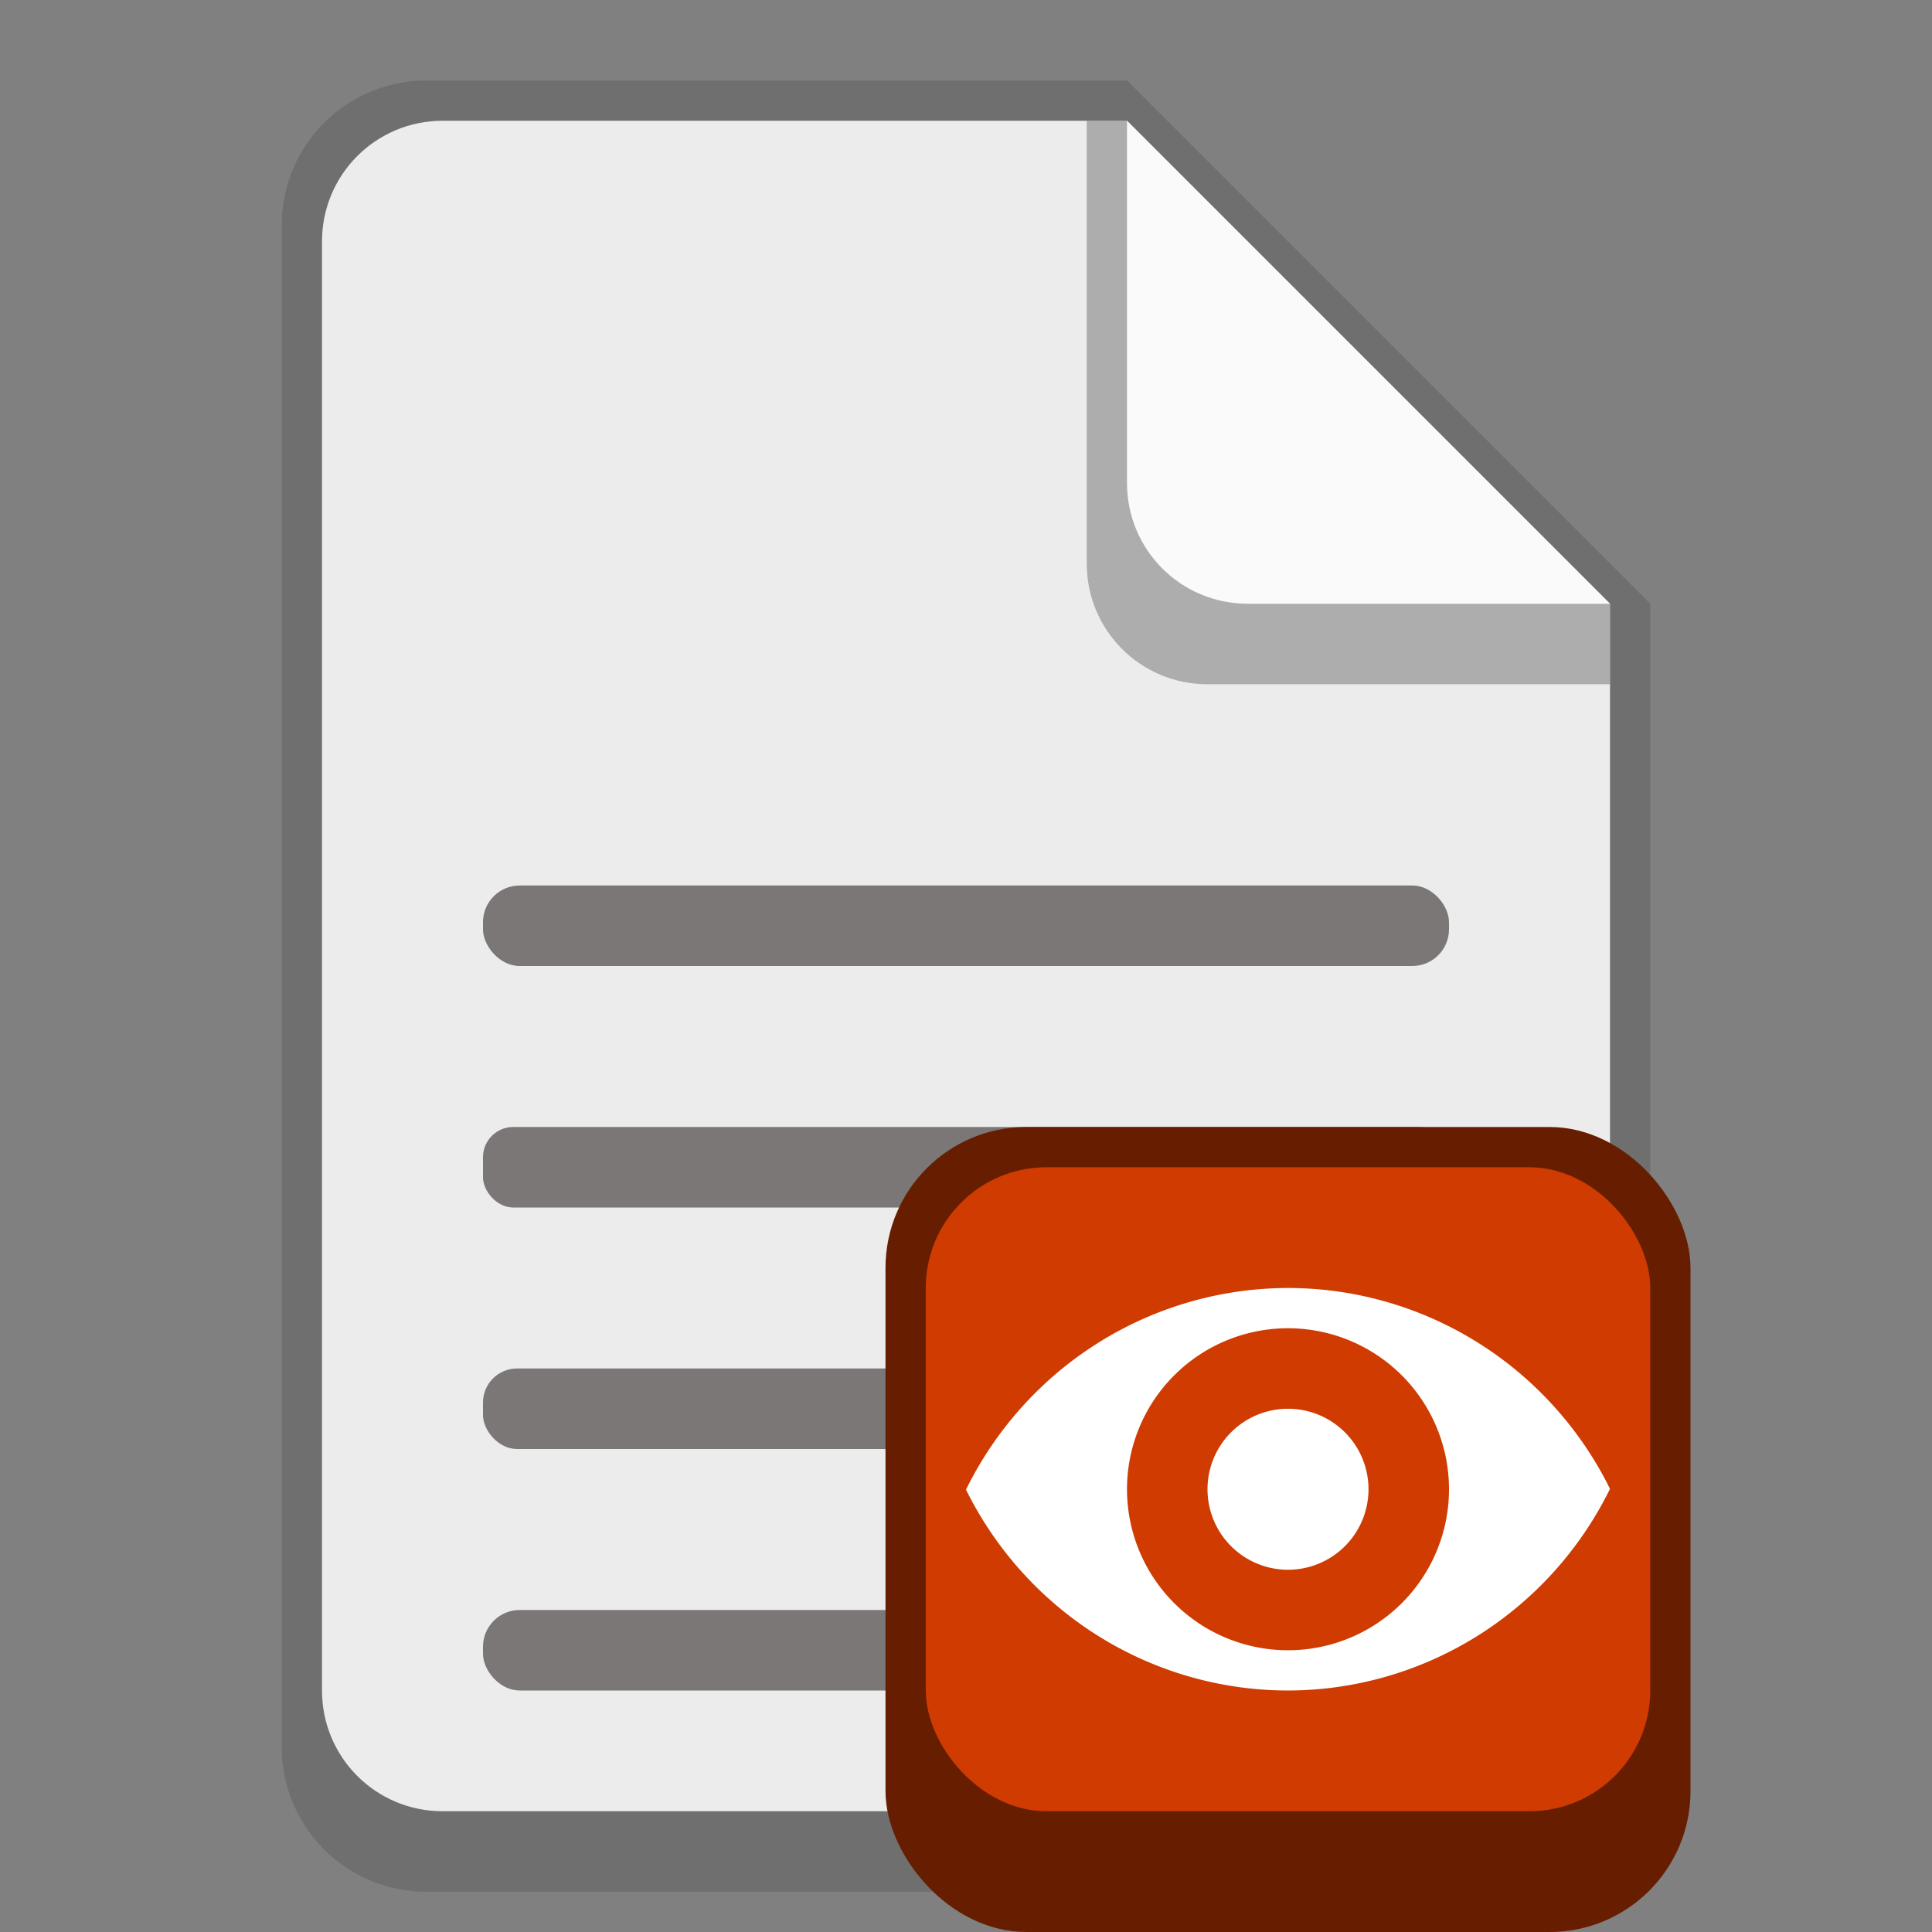 <svg version="1.0" viewBox="0 0 48 48" xmlns="http://www.w3.org/2000/svg"><rect x="0" y="0" width="48" height="48" fill="#808080" stroke="none"/><g transform="translate(-156 -236)"><path d="M166.6 238a3.591 3.591 0 0 0-3.6 3.6v37.8c0 1.995 1.606 3.6 3.6 3.6h26.801c1.994 0 3.6-1.605 3.6-3.6V251l-13-13z" fill="#6f6f6f"/><path d="M196 251v27c0 1.662-1.338 3-3 3h-26c-1.662 0-3-1.338-3-3v-36c0-1.662 1.338-3 3-3h17" fill="#ececec"/><path d="M196 253h-10c-1.662 0-3-1.338-3-3v-11h1l12 12z" fill="#6f6f6f" fill-opacity=".502"/><path d="M196 251h-9c-1.662 0-3-1.338-3-3v-9" fill="#fafafa"/><rect x="168" y="276" width="15" height="2" ry=".912" fill="#474341" fill-opacity=".69"/><rect x="168" y="270" width="24" height="2" ry=".845" fill="#474341" fill-opacity=".69"/><rect x="168" y="264" width="24" height="2" ry=".75" fill="#474341" fill-opacity=".69"/><rect x="168" y="258" width="24" height="2" ry=".912" fill="#474341" fill-opacity=".69"/><rect x="178" y="264" width="20" height="20" ry="3.5" fill="#671d00"/><rect x="179" y="265" width="18" height="16" ry="3" fill="#cf3b00"/><path d="M188 268a8.939 9 0 0 0-8 5.01 8.939 9 0 0 0 8 4.99 8.939 9 0 0 0 8-5.01 8.939 9 0 0 0-8-4.99zm0 1a4 4 0 0 1 4 4 4 4 0 0 1-4 4 4 4 0 0 1-4-4 4 4 0 0 1 4-4zm0 2a2 2 0 0 0-2 2 2 2 0 0 0 2 2 2 2 0 0 0 2-2 2 2 0 0 0-2-2z" fill="#fff"/></g></svg>